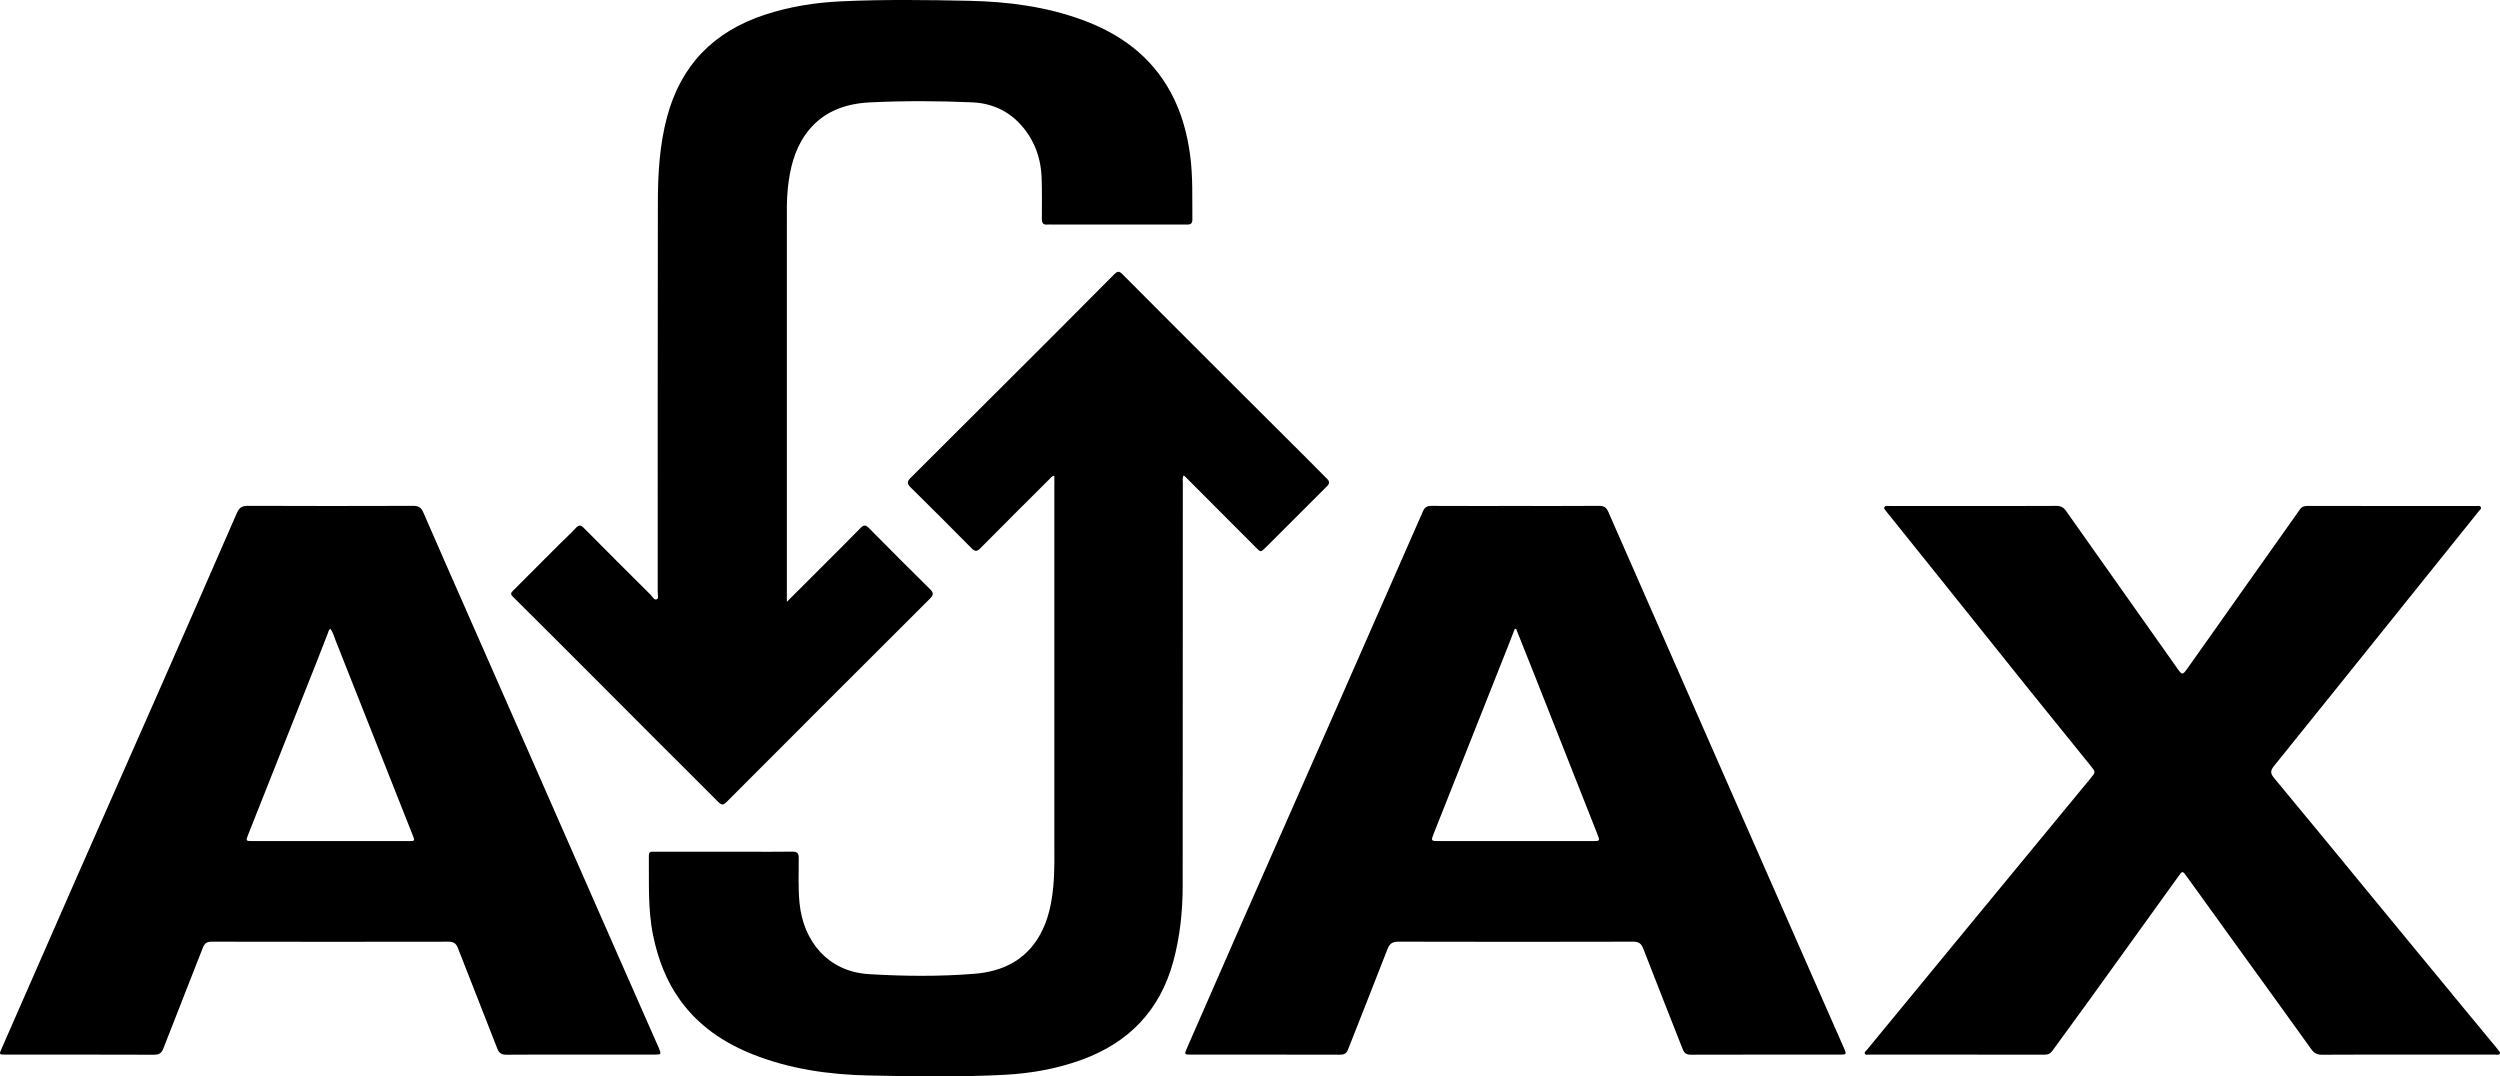 <?xml version="1.0" encoding="utf-8"?>
<!-- Generator: Adobe Illustrator 16.2.1, SVG Export Plug-In . SVG Version: 6.00 Build 0)  -->
<!DOCTYPE svg PUBLIC "-//W3C//DTD SVG 1.1//EN" "http://www.w3.org/Graphics/SVG/1.1/DTD/svg11.dtd">
<svg version="1.1" id="Layer_1" xmlns="http://www.w3.org/2000/svg" xmlns:xlink="http://www.w3.org/1999/xlink" x="0px" y="0px"
	 width="744.013px" height="320.336px" viewBox="0 0 744.013 320.336" enable-background="new 0 0 744.013 320.336"
	 xml:space="preserve">
<path d="M234.176,179.104c3.904-3.898,7.445-7.433,10.982-10.973c3.653-3.656,7.328-7.292,10.935-10.994
	c0.973-1,1.576-0.929,2.541,0.05c6,6.088,12.046,12.134,18.134,18.138c1.061,1.045,1.141,1.688,0.037,2.789
	c-20.219,20.159-40.406,40.35-60.574,60.562c-0.9,0.902-1.475,1.007-2.422,0.054c-6.166-6.215-12.39-12.372-18.58-18.563
	c-6.303-6.303-12.584-12.625-18.885-18.928c-7.904-7.908-15.807-15.818-23.747-23.695c-0.775-0.767-0.513-1.149,0.101-1.762
	c4.633-4.613,9.236-9.254,13.858-13.873c1.604-1.604,3.297-3.123,4.827-4.792c0.924-1.01,1.487-0.879,2.387,0.029
	c6.609,6.677,13.261,13.308,19.925,19.933c0.524,0.523,0.972,1.614,1.767,1.278c0.633-0.268,0.273-1.346,0.274-2.062
	c0.014-38.791-0.036-77.583,0.05-116.375c0.019-8.434,0.531-16.859,2.728-25.09c4.12-15.446,13.922-25.427,29.003-30.404
	c7.416-2.449,15.042-3.664,22.825-4.027c12.711-0.594,25.433-0.42,38.141-0.154C299.85,0.48,311.1,1.93,321.881,5.837
	c11.388,4.125,20.697,10.841,26.576,21.725c3.15,5.833,4.861,12.111,5.736,18.647c0.852,6.353,0.589,12.74,0.662,19.119
	c0.021,1.544-0.888,1.504-1.957,1.502c-13.194-0.01-26.386-0.007-39.581-0.007c-0.529,0-1.06-0.047-1.583,0.009
	c-1.252,0.131-1.678-0.432-1.673-1.641c0.022-4.116,0.074-8.238-0.071-12.35c-0.163-4.5-1.344-8.772-3.801-12.583
	c-3.931-6.107-9.708-9.496-16.84-9.802c-10.171-0.436-20.38-0.481-30.55,0.021c-7.613,0.377-14.479,2.976-19.112,9.594
	c-3.304,4.716-4.588,10.124-5.205,15.749c-0.408,3.734-0.307,7.48-0.307,11.223c-0.003,36.575-0.001,73.15-0.001,109.726
	C234.176,177.39,234.176,178.012,234.176,179.104z M194.791,313.854c2.011-0.002,2.064-0.087,1.308-1.908
	c-0.121-0.293-0.257-0.578-0.385-0.869c-3.874-8.785-7.753-17.568-11.618-26.356c-9.13-20.761-18.253-41.528-27.383-62.291
	c-5.838-13.276-11.689-26.55-17.531-39.825c-4.419-10.043-8.855-20.08-13.218-30.148c-0.618-1.427-1.422-1.916-2.974-1.911
	c-16.415,0.053-32.83,0.06-49.244-0.008c-1.76-0.008-2.577,0.582-3.27,2.179c-7.76,17.851-15.585,35.673-23.428,53.487
	c-8.075,18.348-16.205,36.67-24.277,55.016c-7.436,16.898-14.826,33.818-22.24,50.729c-0.836,1.905-0.847,1.908,1.162,1.908
	c14.726,0.002,29.451-0.021,44.176,0.036c1.521,0.005,2.221-0.493,2.764-1.894c3.868-9.984,7.838-19.93,11.718-29.911
	c0.511-1.315,1.161-1.845,2.642-1.841c23.486,0.049,46.974,0.048,70.461,0.006c1.494-0.002,2.257,0.447,2.81,1.876
	c3.872,9.985,7.861,19.921,11.725,29.911c0.555,1.436,1.3,1.861,2.784,1.85c7.283-0.072,14.566-0.033,21.851-0.033
	C180.013,313.855,187.402,313.859,194.791,313.854z M99.907,190.682c7.627,19.221,15.229,38.452,22.837,57.678
	c0.136,0.345,0.263,0.692,0.396,1.036c0.24,0.612,0.023,0.904-0.624,0.902c-0.369,0-0.739,0.011-1.108,0.011
	c-15.36,0.002-30.72,0.002-46.081,0c-2.225,0-2.233-0.007-1.428-2.035c6.865-17.31,13.735-34.621,20.598-51.933
	c1.03-2.6,2.021-5.217,3.042-7.815c0.185-0.474,0.239-1.026,0.795-1.413C99.124,188.202,99.433,189.487,99.907,190.682z
	 M426.018,150.555c-1.275-0.007-1.994,0.367-2.529,1.584c-8.76,20-17.557,39.983-26.357,59.969
	c-9.059,20.563-18.146,41.114-27.196,61.683c-5.562,12.648-11.081,25.317-16.624,37.977c-0.913,2.083-0.921,2.092,1.286,2.092
	c14.725,0,29.448-0.018,44.169,0.024c1.309,0.003,1.973-0.396,2.449-1.636c3.869-9.929,7.855-19.811,11.686-29.746
	c0.662-1.724,1.523-2.264,3.348-2.258c23.273,0.063,46.547,0.059,69.82,0.002c1.666-0.002,2.393,0.572,2.975,2.082
	c3.857,9.985,7.834,19.93,11.729,29.905c0.473,1.208,1.121,1.656,2.447,1.652c14.834-0.046,29.66-0.025,44.49-0.03
	c1.789-0.001,1.863-0.104,1.139-1.761c-2.223-5.07-4.467-10.13-6.691-15.198c-9.533-21.681-19.064-43.361-28.596-65.043
	c-11.65-26.511-23.312-53.02-34.932-79.546c-0.582-1.327-1.318-1.771-2.74-1.763c-8.283,0.062-16.572,0.029-24.855,0.03
	C442.693,150.579,434.355,150.601,426.018,150.555z M456.598,200.684c6.262,15.833,12.51,31.67,18.77,47.504
	c0.838,2.123,0.85,2.119-1.496,2.12c-15.246,0.001-30.49,0.001-45.734,0c-2.268-0.001-2.316-0.054-1.469-2.189
	c7.496-18.92,15.004-37.834,22.504-56.752c0.559-1.406,1.098-2.819,1.646-4.23c0.131,0.02,0.262,0.031,0.393,0.048
	C453.008,191.684,454.816,196.177,456.598,200.684z M313.781,143.913c0,35.202,0,70.404-0.002,105.607
	c0,4.746,0.125,9.499-0.312,14.233c-0.468,5.078-1.473,10.027-4.004,14.533c-4.254,7.574-11.255,10.861-19.455,11.518
	c-10.464,0.834-20.989,0.745-31.466,0.102c-12.179-0.752-19.476-9.836-20.592-21.099c-0.447-4.479-0.232-8.961-0.242-13.438
	c-0.004-1.438-0.435-1.938-1.895-1.914c-4.698,0.072-9.394,0.024-14.091,0.024c-8.972,0-17.945-0.002-26.916,0
	c-0.824,0-1.725-0.208-1.706,1.176c0.101,7.953-0.353,15.927,1.286,23.812c1.457,7.014,3.935,13.58,8.169,19.386
	c5.449,7.468,12.803,12.446,21.295,15.849c11.123,4.455,22.824,6.115,34.668,6.365c13.445,0.279,26.909,0.508,40.355-0.197
	c7.887-0.414,15.61-1.765,23.053-4.479c14.011-5.106,23.265-14.667,27.23-29.175c2.016-7.385,2.807-14.924,2.817-22.535
	c0.044-40.006,0.026-80.008,0.044-120.015c0-0.694-0.165-1.427,0.189-2.155c0.238,0.149,0.389,0.21,0.496,0.318
	c7.003,7.013,14.009,14.023,20.999,21.049c1.473,1.48,1.479,1.543,2.958,0.066c6.092-6.068,12.148-12.176,18.252-18.232
	c0.842-0.836,0.812-1.442,0.012-2.231c-1.877-1.85-3.705-3.75-5.57-5.609c-8.957-8.937-17.924-17.861-26.879-26.803
	c-9.512-9.498-19.02-18.998-28.496-28.536c-0.924-0.931-1.499-0.786-2.318,0.042c-6.314,6.368-12.639,12.723-18.98,19.06
	c-13.876,13.868-27.76,27.729-41.667,41.571c-1.032,1.028-1.14,1.722-0.022,2.821c6.096,5.993,12.143,12.039,18.142,18.128
	c1.041,1.055,1.629,1.018,2.65-0.016c6.827-6.906,13.713-13.753,20.59-20.608c0.353-0.352,0.602-0.875,1.404-0.955
	C313.781,142.371,313.781,143.142,313.781,143.913z M742.51,313.846c0.496-0.001,1.188,0.269,1.447-0.281
	c0.258-0.541-0.449-0.872-0.672-1.329c-0.088-0.187-0.254-0.338-0.389-0.496c-3.26-3.94-6.525-7.882-9.781-11.826
	c-8.818-10.703-17.639-21.404-26.449-32.113c-9.955-12.098-19.873-24.225-29.889-36.271c-1.15-1.384-1.117-2.209-0.025-3.558
	c12.564-15.556,25.066-31.154,37.59-46.746c7.793-9.703,15.598-19.405,23.387-29.116c0.277-0.348,0.836-0.655,0.574-1.19
	c-0.254-0.515-0.844-0.328-1.293-0.328c-16.783-0.008-33.568-0.003-50.354-0.016c-0.902,0-1.596,0.2-2.162,0.999
	c-6.166,8.75-12.369,17.48-18.555,26.22c-4.969,7.02-9.906,14.059-14.898,21.061c-1.557,2.182-1.604,2.135-3.205-0.136
	c-10.996-15.554-22-31.099-32.973-46.668c-0.744-1.061-1.562-1.503-2.873-1.494c-7.703,0.05-15.41,0.024-23.115,0.024
	c-8.869,0-17.736-0.005-26.602,0.006c-0.5,0-1.168-0.212-1.453,0.324c-0.299,0.562,0.355,0.912,0.596,1.35
	c0.074,0.136,0.195,0.247,0.295,0.37c5.021,6.251,10.051,12.497,15.062,18.757c9.332,11.648,18.645,23.316,27.988,34.957
	c5.812,7.236,11.678,14.43,17.502,21.654c1.447,1.793,1.408,1.802-0.021,3.539c-12.686,15.388-25.369,30.773-38.049,46.166
	c-9.527,11.563-19.049,23.138-28.562,34.711c-0.283,0.345-0.867,0.666-0.635,1.17c0.234,0.49,0.852,0.27,1.301,0.27
	c17.416,0.012,34.832,0.001,52.25,0.021c0.994,0.002,1.65-0.309,2.242-1.129c3.67-5.094,7.414-10.135,11.086-15.224
	c8.828-12.235,17.627-24.489,26.445-36.729c1.203-1.672,1.225-1.66,2.457,0.051c5.521,7.658,11.049,15.318,16.574,22.975
	c6.857,9.499,13.732,18.979,20.555,28.502c0.824,1.153,1.727,1.586,3.145,1.575c8.496-0.062,16.996-0.03,25.492-0.03
	C725.201,313.855,733.854,313.859,742.51,313.846z"/>
</svg>
